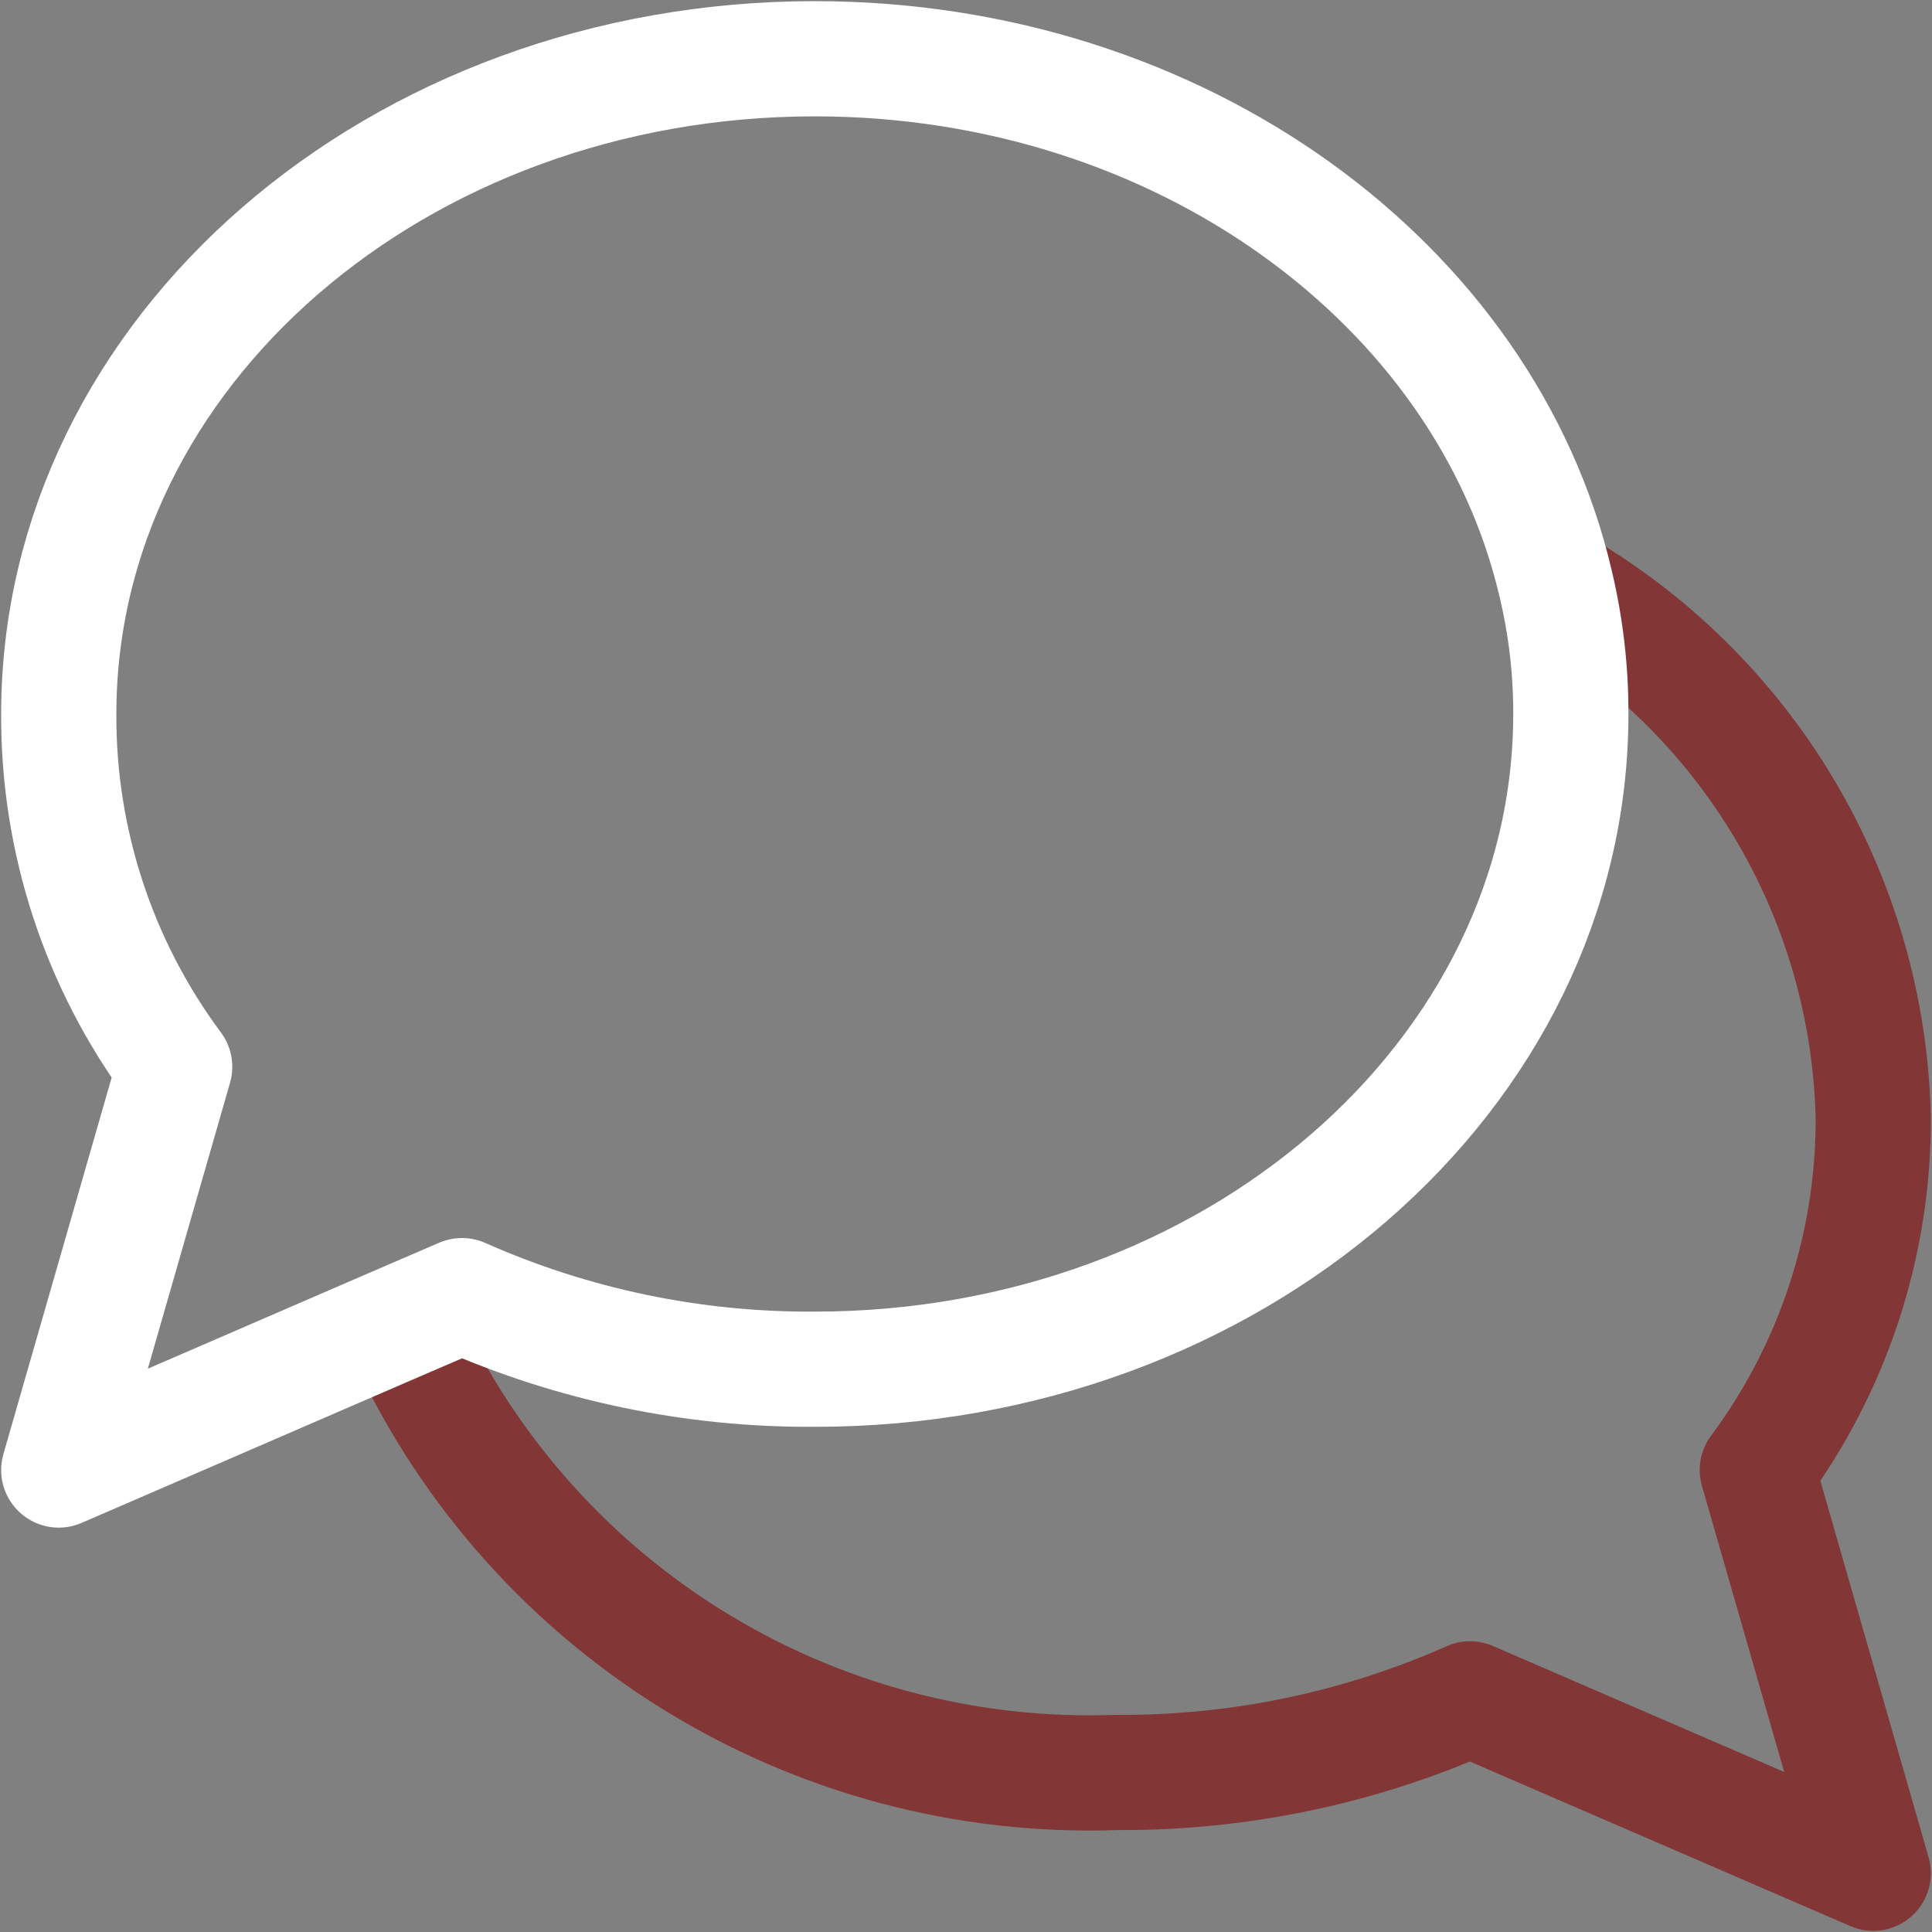 <svg width="1118" height="1118" viewBox="0 0 1118 1118" fill="none" xmlns="http://www.w3.org/2000/svg">
<rect x="0" y="0" width="1118" height="1118" fill="#808080" stroke="none"/>
<path d="M900.25 337.917C954.832 369.205 1000.42 414.045 1032.61 468.101C1064.8 522.158 1082.5 583.604 1084 646.5C1084.34 720.024 1060.8 791.671 1016.92 850.667L1084 1084L850.667 983.083C786.4 1011.59 716.805 1026.11 646.5 1025.67C559.327 1028.88 473.195 1005.86 399.252 959.582C325.308 913.303 266.957 845.895 231.75 766.083" stroke="#823636" stroke-width="66.667" stroke-linecap="round" stroke-linejoin="round"/>
<path d="M909 413.167C909 622.583 713 792.333 471.5 792.333C401.195 792.774 331.6 778.259 267.333 749.75L229.416 766.083L34 850.667L101.083 617.333C57.204 558.337 33.663 486.691 34 413.167C34 203.75 230 34 471.5 34C683.25 34 860 164.667 900.25 337.917C906.133 362.565 909.07 387.825 909 413.167Z" stroke="white" stroke-width="66.667" stroke-linecap="round" stroke-linejoin="round"/>
</svg>
